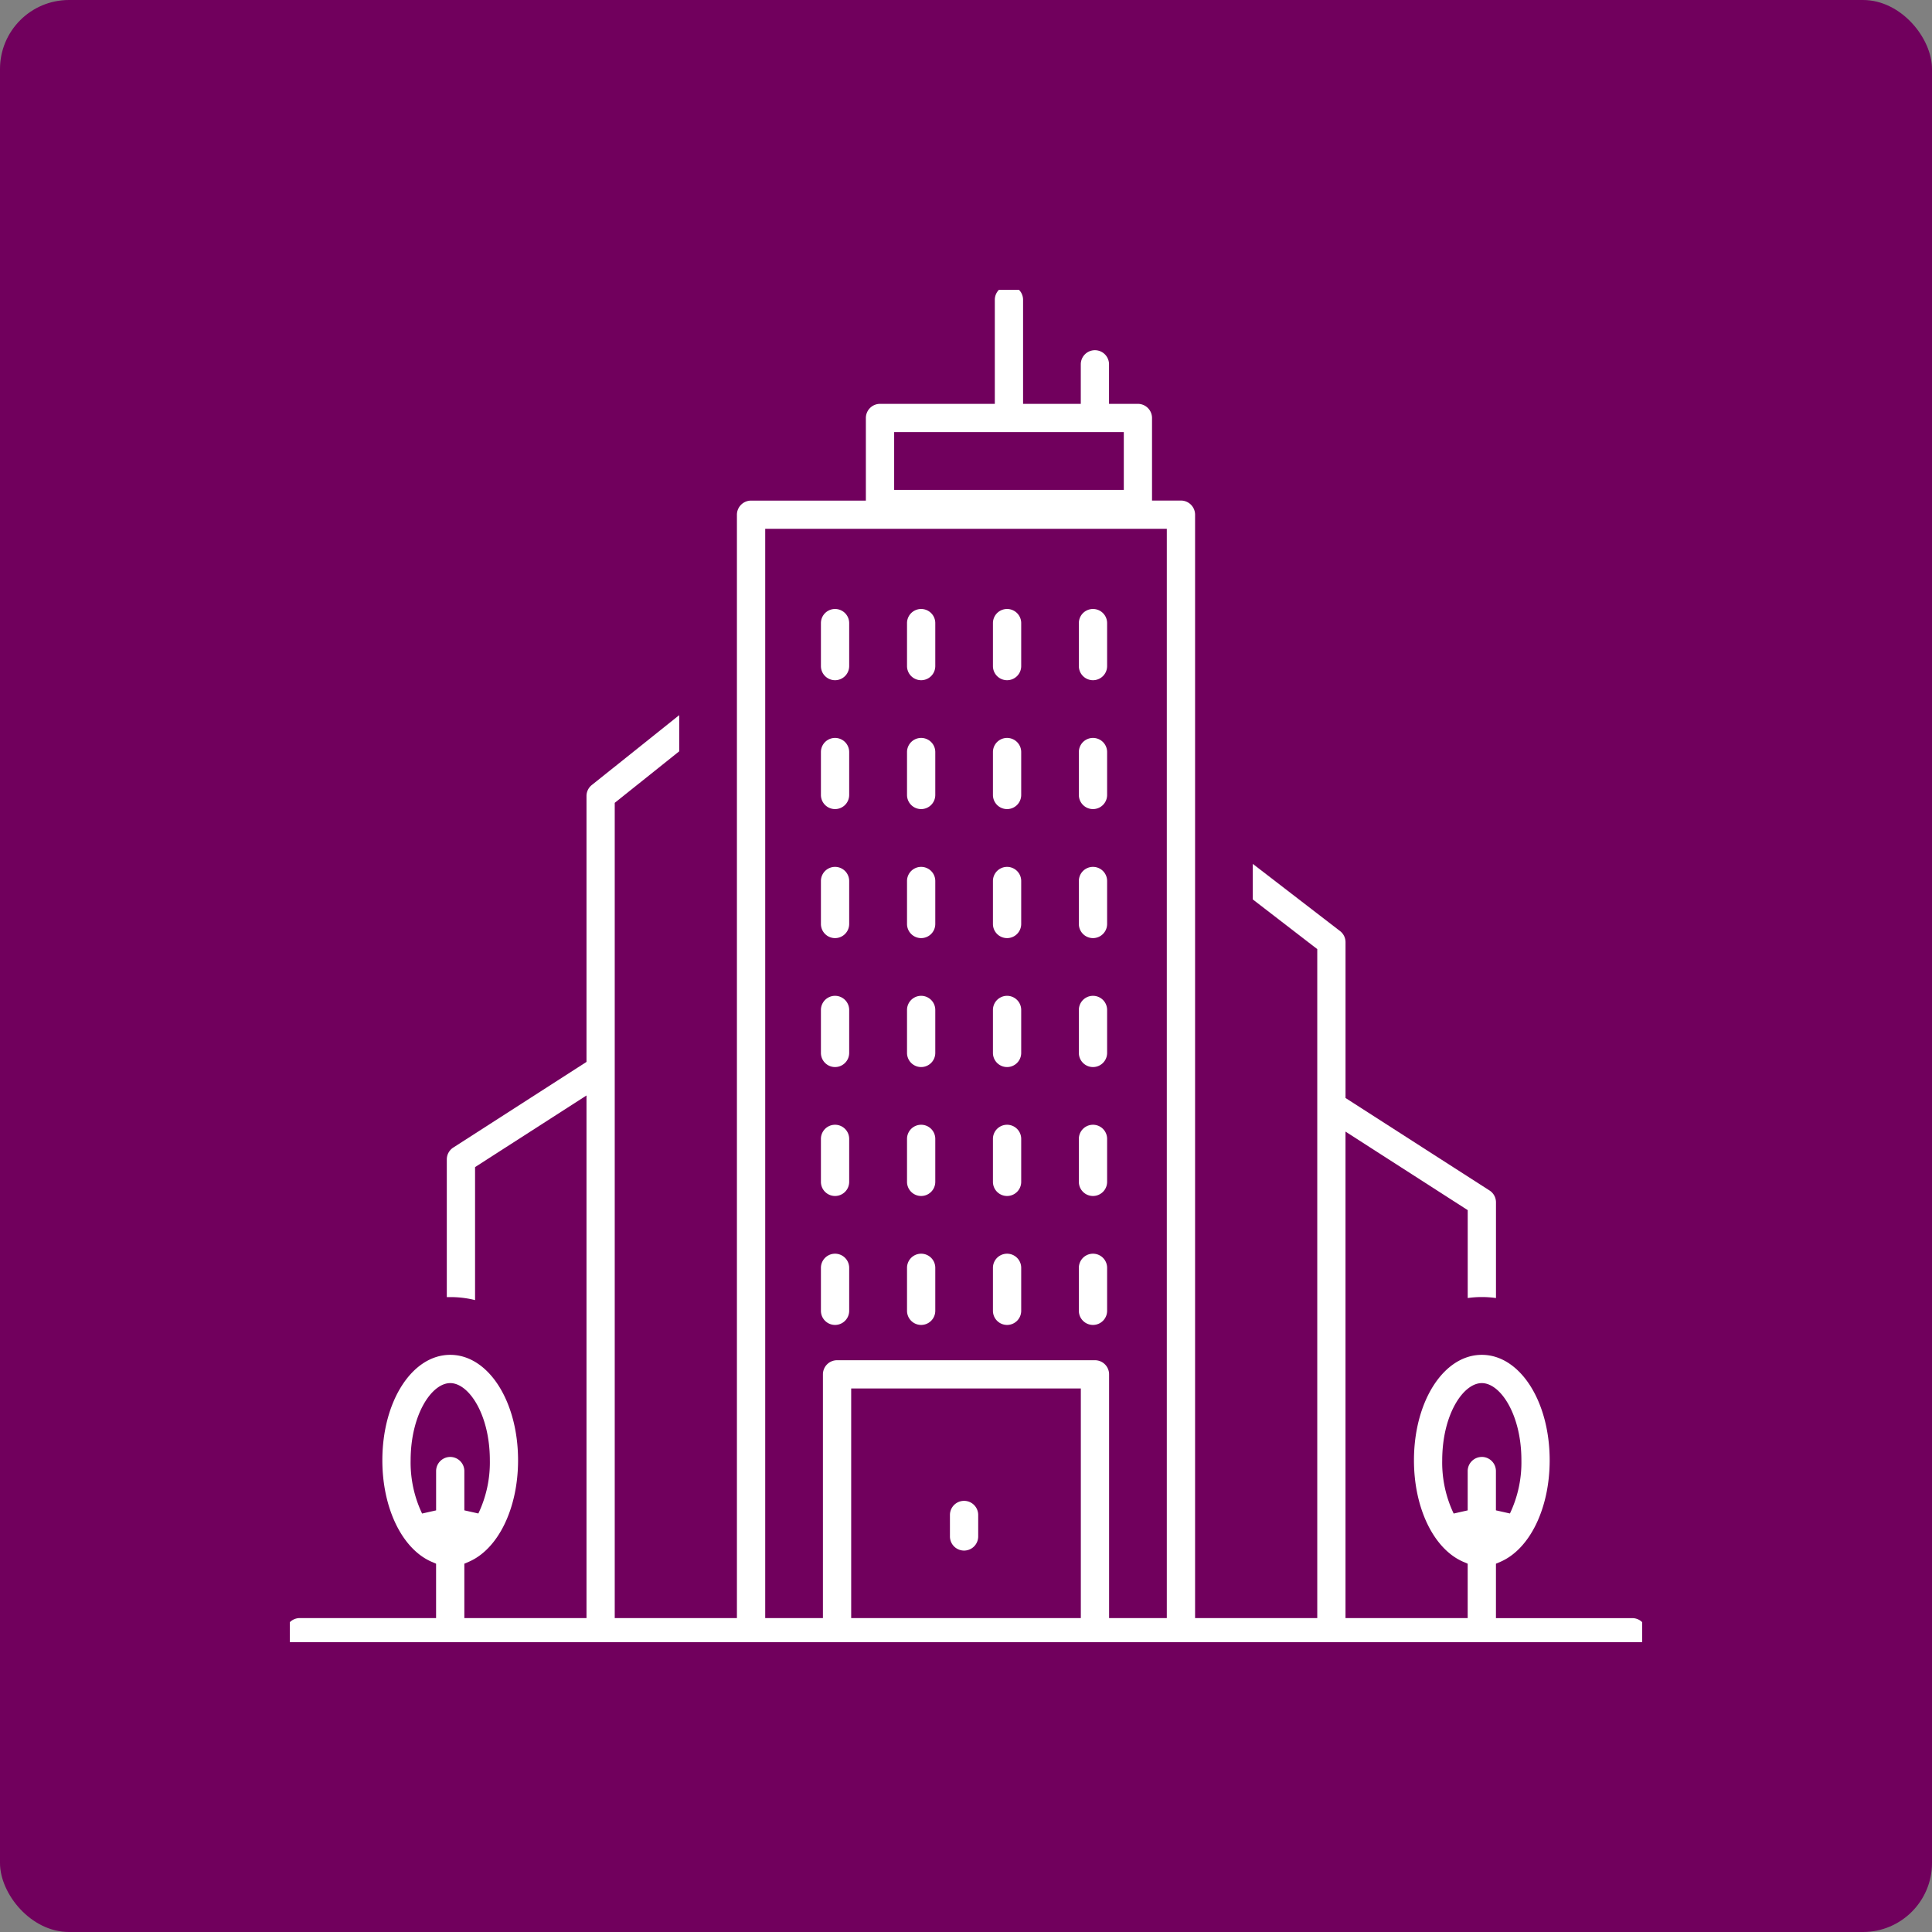 <svg xmlns="http://www.w3.org/2000/svg" xmlns:xlink="http://www.w3.org/1999/xlink" width="140" height="140" viewBox="0 0 140 140"><rect x="0" y="0" width="140" height="140" fill="#808080" stroke="none"/><defs><clipPath id="a"><rect width="98" height="98" transform="translate(-0.033 -0.033)" fill="#fff"/></clipPath></defs><g transform="translate(-654 -677)"><rect width="140" height="140" rx="5" transform="translate(654 677)" fill="#71005d"/><g transform="translate(674.692 697.691)"><g transform="translate(0.341 0.342)" clip-path="url(#a)"><path d="M24.629,19.419A1.025,1.025,0,0,1,23.6,18.395V15.281a1.024,1.024,0,0,1,2.048,0v3.114a1.025,1.025,0,0,1-1.024,1.024" transform="translate(14.854 8.839)" fill="#fff"/><path d="M28.42,19.419A1.025,1.025,0,0,1,27.4,18.395V15.281a1.024,1.024,0,0,1,2.048,0v3.114a1.025,1.025,0,0,1-1.024,1.024" transform="translate(17.293 8.839)" fill="#fff"/><path d="M32.211,19.419a1.025,1.025,0,0,1-1.024-1.024V15.281a1.024,1.024,0,1,1,2.048,0v3.114a1.024,1.024,0,0,1-1.024,1.024" transform="translate(19.732 8.839)" fill="#fff"/><path d="M36,19.419a1.025,1.025,0,0,1-1.024-1.024V15.281a1.024,1.024,0,1,1,2.048,0v3.114A1.025,1.025,0,0,1,36,19.419" transform="translate(22.169 8.839)" fill="#fff"/><path d="M24.629,25.1A1.025,1.025,0,0,1,23.6,24.081V20.967a1.024,1.024,0,0,1,2.048,0v3.114A1.025,1.025,0,0,1,24.629,25.1" transform="translate(14.854 12.497)" fill="#fff"/><path d="M28.42,25.1A1.025,1.025,0,0,1,27.4,24.081V20.967a1.024,1.024,0,0,1,2.048,0v3.114A1.025,1.025,0,0,1,28.42,25.1" transform="translate(17.293 12.497)" fill="#fff"/><path d="M32.211,25.1a1.025,1.025,0,0,1-1.024-1.024V20.967a1.024,1.024,0,0,1,2.048,0v3.114A1.024,1.024,0,0,1,32.211,25.1" transform="translate(19.732 12.497)" fill="#fff"/><path d="M36,25.1a1.025,1.025,0,0,1-1.024-1.024V20.967a1.024,1.024,0,0,1,2.048,0v3.114A1.025,1.025,0,0,1,36,25.1" transform="translate(22.169 12.497)" fill="#fff"/><path d="M24.629,30.791A1.025,1.025,0,0,1,23.6,29.767V26.653a1.024,1.024,0,0,1,2.048,0v3.114a1.025,1.025,0,0,1-1.024,1.024" transform="translate(14.854 16.155)" fill="#fff"/><path d="M28.42,30.791A1.025,1.025,0,0,1,27.4,29.767V26.653a1.024,1.024,0,0,1,2.048,0v3.114a1.025,1.025,0,0,1-1.024,1.024" transform="translate(17.293 16.155)" fill="#fff"/><path d="M32.211,30.791a1.025,1.025,0,0,1-1.024-1.024V26.653a1.024,1.024,0,1,1,2.048,0v3.114a1.024,1.024,0,0,1-1.024,1.024" transform="translate(19.732 16.155)" fill="#fff"/><path d="M36,30.791a1.025,1.025,0,0,1-1.024-1.024V26.653a1.024,1.024,0,1,1,2.048,0v3.114A1.025,1.025,0,0,1,36,30.791" transform="translate(22.169 16.155)" fill="#fff"/><path d="M24.629,36.477A1.025,1.025,0,0,1,23.6,35.453V32.339a1.024,1.024,0,0,1,2.048,0v3.114a1.025,1.025,0,0,1-1.024,1.024" transform="translate(14.854 19.813)" fill="#fff"/><path d="M28.42,36.477A1.025,1.025,0,0,1,27.4,35.453V32.339a1.024,1.024,0,0,1,2.048,0v3.114a1.025,1.025,0,0,1-1.024,1.024" transform="translate(17.293 19.813)" fill="#fff"/><path d="M32.211,36.477a1.025,1.025,0,0,1-1.024-1.024V32.339a1.024,1.024,0,0,1,2.048,0v3.114a1.024,1.024,0,0,1-1.024,1.024" transform="translate(19.732 19.813)" fill="#fff"/><path d="M36,36.477a1.025,1.025,0,0,1-1.024-1.024V32.339a1.024,1.024,0,0,1,2.048,0v3.114A1.025,1.025,0,0,1,36,36.477" transform="translate(22.169 19.813)" fill="#fff"/><path d="M24.629,42.162A1.025,1.025,0,0,1,23.6,41.138V38.024a1.024,1.024,0,1,1,2.048,0v3.114a1.025,1.025,0,0,1-1.024,1.024" transform="translate(14.854 23.471)" fill="#fff"/><path d="M28.42,42.162A1.025,1.025,0,0,1,27.4,41.138V38.024a1.024,1.024,0,1,1,2.048,0v3.114a1.025,1.025,0,0,1-1.024,1.024" transform="translate(17.293 23.471)" fill="#fff"/><path d="M32.211,42.162a1.025,1.025,0,0,1-1.024-1.024V38.024a1.024,1.024,0,1,1,2.048,0v3.114a1.024,1.024,0,0,1-1.024,1.024" transform="translate(19.732 23.471)" fill="#fff"/><path d="M36,42.162a1.025,1.025,0,0,1-1.024-1.024V38.024a1.024,1.024,0,1,1,2.048,0v3.114A1.025,1.025,0,0,1,36,42.162" transform="translate(22.169 23.471)" fill="#fff"/><path d="M24.629,47.848A1.025,1.025,0,0,1,23.6,46.824V43.71a1.024,1.024,0,0,1,2.048,0v3.114a1.025,1.025,0,0,1-1.024,1.024" transform="translate(14.854 27.129)" fill="#fff"/><path d="M28.42,47.848A1.025,1.025,0,0,1,27.4,46.824V43.71a1.024,1.024,0,0,1,2.048,0v3.114a1.025,1.025,0,0,1-1.024,1.024" transform="translate(17.293 27.129)" fill="#fff"/><path d="M32.211,47.848a1.025,1.025,0,0,1-1.024-1.024V43.71a1.024,1.024,0,0,1,2.048,0v3.114a1.024,1.024,0,0,1-1.024,1.024" transform="translate(19.732 27.129)" fill="#fff"/><path d="M36,47.848a1.025,1.025,0,0,1-1.024-1.024V43.71a1.024,1.024,0,0,1,2.048,0v3.114A1.025,1.025,0,0,1,36,47.848" transform="translate(22.169 27.129)" fill="#fff"/><path d="M30.315,57.188a1.025,1.025,0,0,1-1.024-1.024V54.608a1.024,1.024,0,1,1,2.048,0v1.556a1.025,1.025,0,0,1-1.024,1.024" transform="translate(18.512 34.14)" fill="#fff"/><path d="M1.024,98.6a1.024,1.024,0,1,1,0-2.048H10.9V92.613l-.322-.14c-2.135-.924-3.571-3.878-3.571-7.354,0-4.286,2.161-7.642,4.919-7.642s4.915,3.356,4.915,7.642c0,3.476-1.435,6.432-3.571,7.354l-.322.14v3.941H21.8V58.682l-8.075,5.191V73.51a7.27,7.27,0,0,0-1.77-.217c-.092,0-.184,0-.278,0V63.315a1.017,1.017,0,0,1,.47-.859L21.8,56.25V36.985a1.016,1.016,0,0,1,.385-.8l6.333-5.062v2.621l-4.672,3.732V96.553H32.7V16.6a1.026,1.026,0,0,1,1.024-1.024h8.32V9.589a1.026,1.026,0,0,1,1.024-1.024h8.32V1.024a1.024,1.024,0,1,1,2.048,0V8.565h4.182V5.7a1.023,1.023,0,1,1,2.046,0V8.565h2.092a1.026,1.026,0,0,1,1.024,1.024v5.983h2.09A1.025,1.025,0,0,1,65.9,16.6V96.553h8.854V48.076l-4.672-3.6V41.9l6.32,4.866a1.018,1.018,0,0,1,.4.812V58.865l10.432,6.7a1.019,1.019,0,0,1,.47.861v6.935a7.284,7.284,0,0,0-2.048,0V66.99L76.8,61.3V96.553h8.854V92.613l-.322-.14c-2.136-.924-3.571-3.878-3.571-7.354,0-4.286,2.161-7.642,4.917-7.642s4.917,3.356,4.917,7.642c0,3.476-1.435,6.432-3.571,7.356l-.322.138v3.942h9.878a1.023,1.023,0,0,1,0,2.046ZM58.645,77.867a1.025,1.025,0,0,1,1.024,1.022V96.553h4.182V17.62H34.75V96.553h4.182V78.889a1.025,1.025,0,0,1,1.024-1.022ZM40.98,96.553H57.621V79.913H40.98Zm45.7-11.679A1.025,1.025,0,0,1,87.7,85.9v2.845l1.016.228a8.6,8.6,0,0,0,.83-3.864c0-3.287-1.512-5.584-2.869-5.584s-2.869,2.3-2.869,5.6a8.6,8.6,0,0,0,.83,3.852l1.016-.23V85.9a1.025,1.025,0,0,1,1.024-1.024m-74.751,0A1.025,1.025,0,0,1,12.948,85.9v2.845l1.016.228a8.6,8.6,0,0,0,.832-3.864c0-3.287-1.514-5.584-2.869-5.584s-2.871,2.3-2.871,5.6a8.6,8.6,0,0,0,.83,3.852l1.016-.23V85.9a1.025,1.025,0,0,1,1.024-1.024M44.094,14.8H60.735V10.613H44.094Z" transform="translate(-0.333 -0.333)" fill="#fff"/></g></g></g></svg>